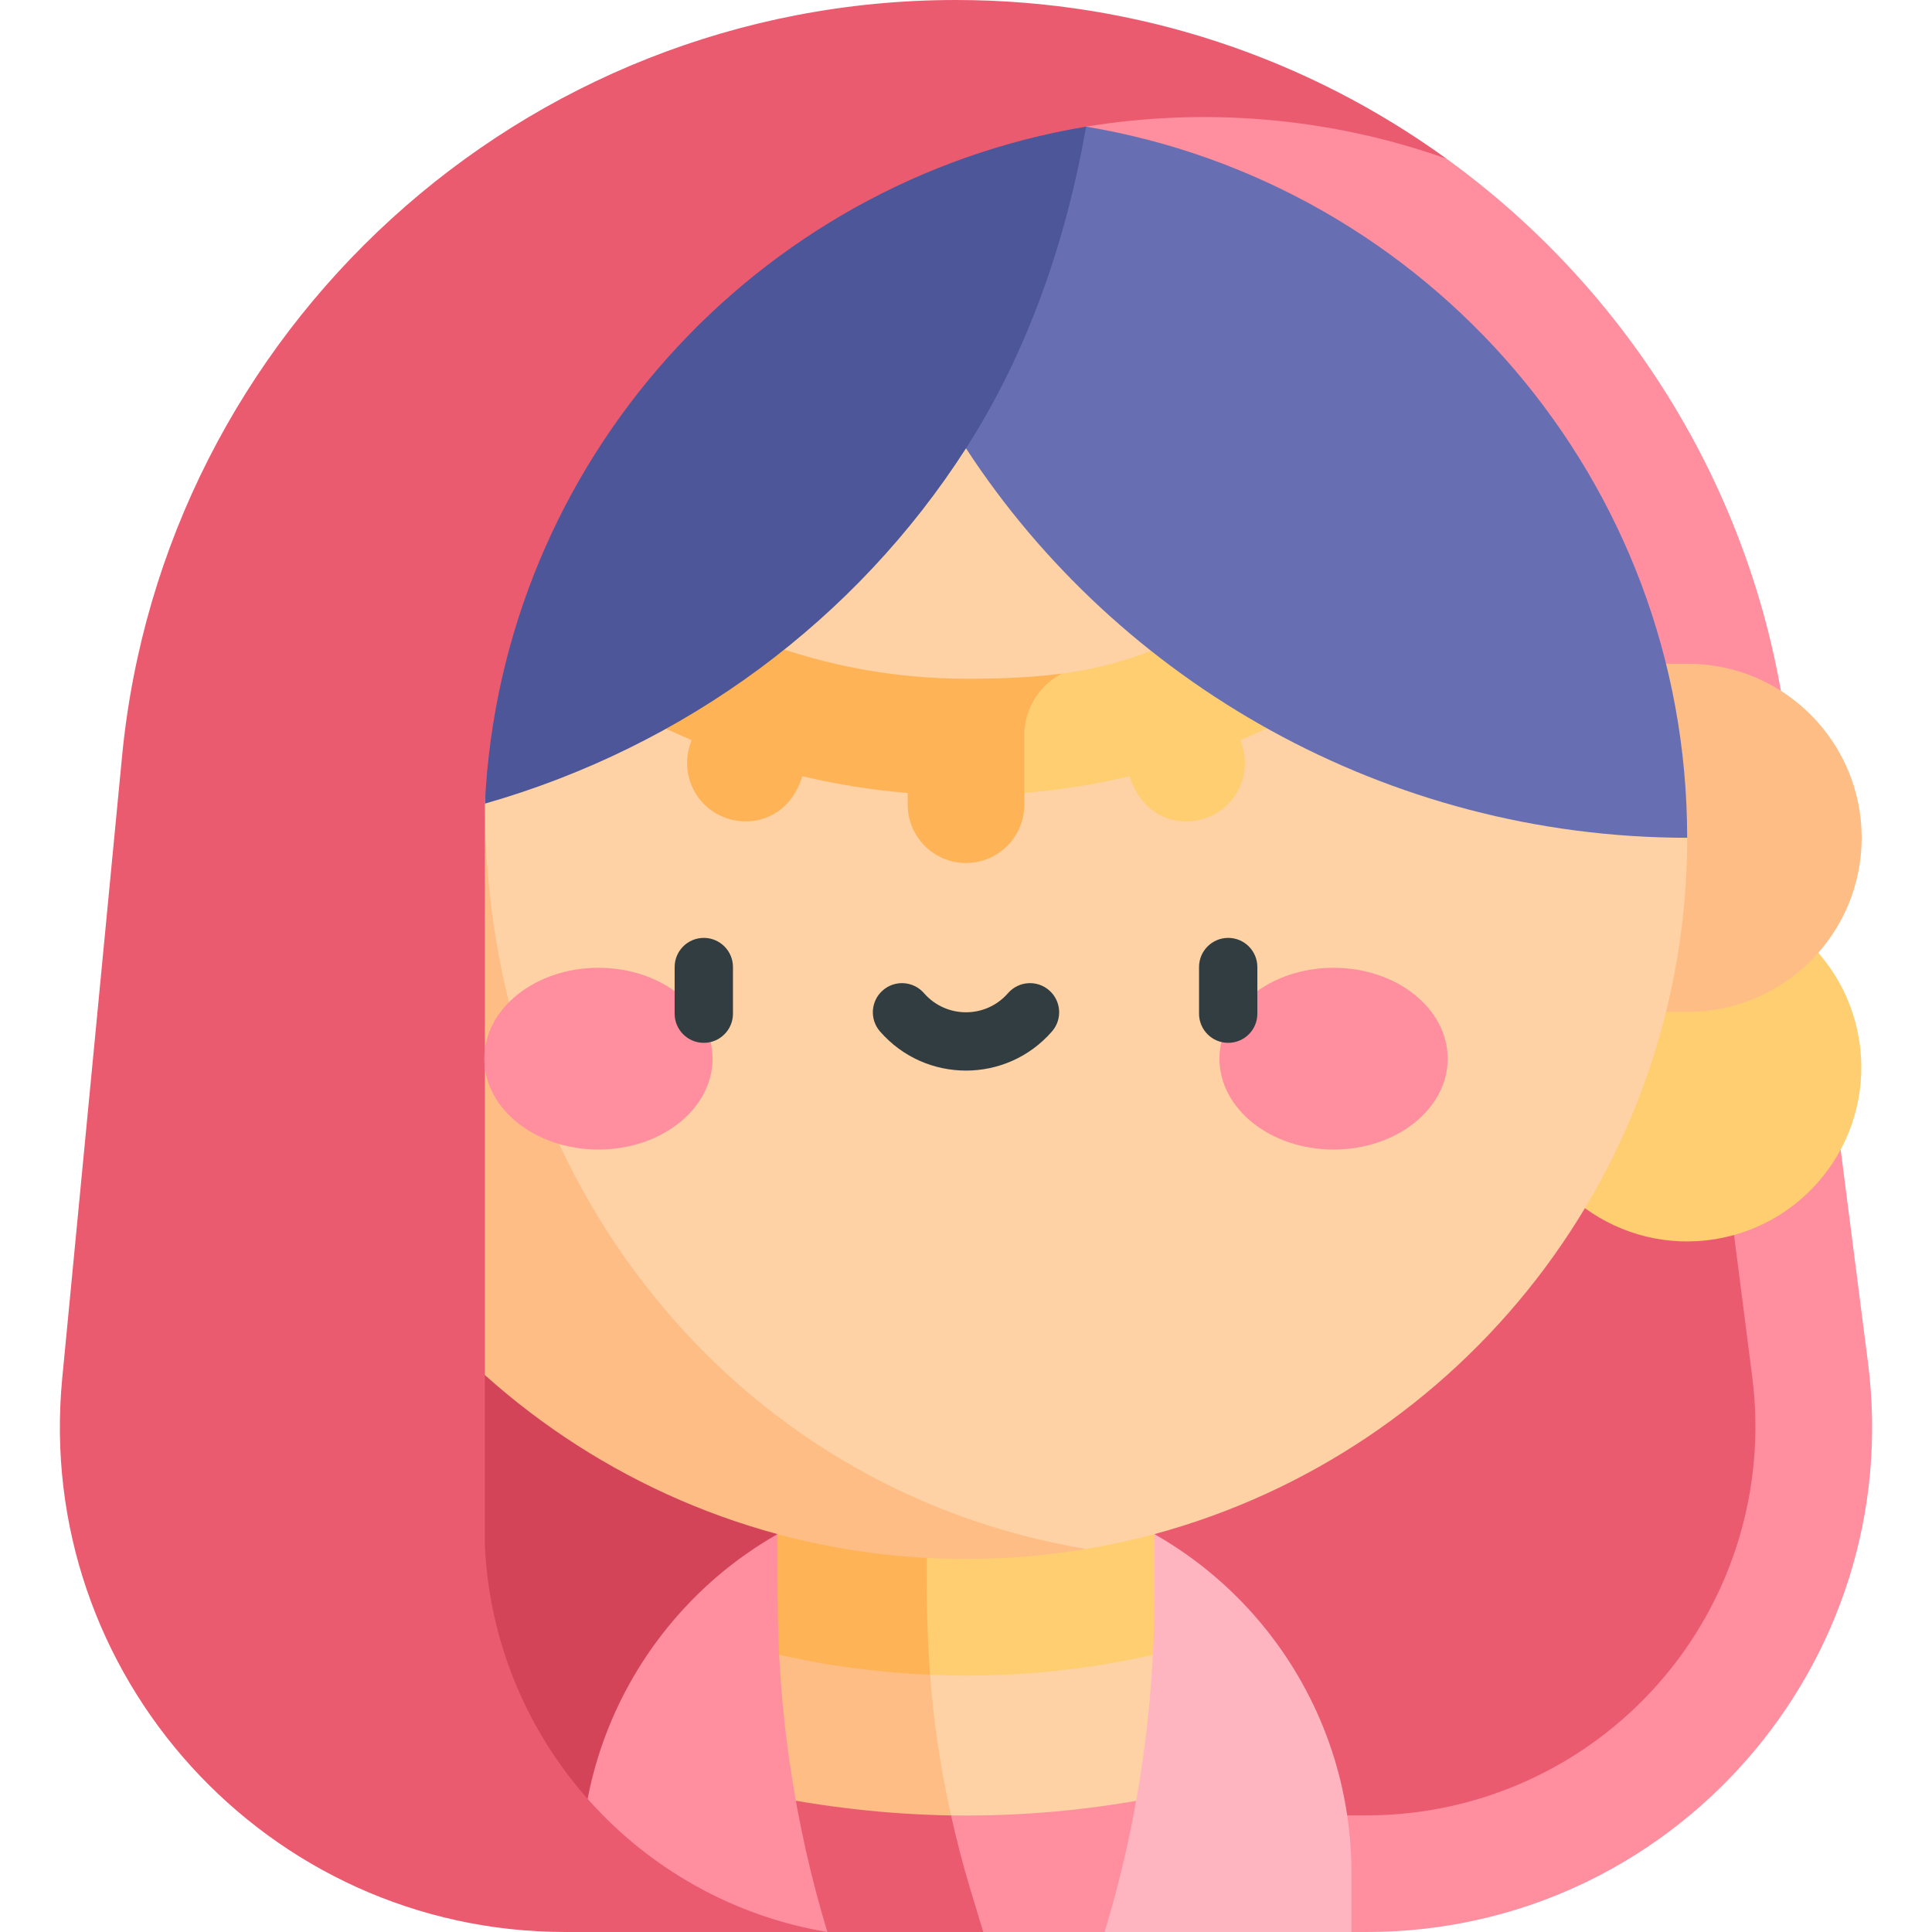 <svg id="Capa_1" enable-background="new 0 0 497 497" height="512" viewBox="0 0 497 497" width="512" xmlns="http://www.w3.org/2000/svg"><g><path d="m480.524 350.472-20.85-162.659c-7.755-60.501-40.574-112.99-87.564-146.981l-42.16-20.774h-80.549v476.942h102.178c78.358 0 138.908-68.806 128.945-146.528z" fill="#ff8e9e"/><g><path d="m59.523 215.518-13.651 141.906c-2.733 28.41 6.331 55.69 25.521 76.815 19.191 21.127 45.479 32.761 74.019 32.761h103.088v-251.482z" fill="#d34459"/><path d="m450.768 354.286-17.788-138.768h-184.48v251.482h103.079c28.729 0 56.092-12.37 75.071-33.937s27.77-50.281 24.118-78.777z" fill="#ea5b70"/></g><ellipse cx="434.13" cy="274.521" fill="#ffce71" rx="44.781" ry="44.781" transform="matrix(.987 -.16 .16 .987 -38.368 73.085)"/><g><g><path d="m296.964 394.646c-14.59-8.281-31.116-12.796-48.465-12.796-3.425 0-6.81.176-10.146.52l-4.842 4.842v109.789h67.592c0-3.653 0-73.231 0-95.998z" fill="#fed2a4"/><path d="m249.573 485.88c-12.818-42.346-11.149-72.519-11.149-103.508-13.838 1.416-26.834 5.702-38.408 12.274l-4.144 6.395v95.959h57.066z" fill="#ffbd86"/></g><g><path d="m233.51 423.75v52.834h67.592c0-13.935 0-35.66 0-52.834z" fill="#fed2a4"/><path d="m239.265 430.824-5.755-7.074h-37.638v52.834h48.782v-9.574c-2.92-13.04-4.552-24.941-5.389-36.186z" fill="#ffbd86"/></g><g><path d="m248.5 467.041c-1.241 0-2.599-.012-3.845-.031l-11.145 11.169v18.821h67.592v-35.455c-17.205 3.645-34.857 5.496-52.602 5.496z" fill="#ff8e9e"/><path d="m195.872 497h57.066l-3.365-11.12c-1.988-6.567-3.568-12.839-4.918-18.87-16.248-.259-32.922-2.136-48.782-5.479-.001 17.324-.001 32.343-.001 35.469z" fill="#ea5b70"/></g><g><path d="m296.964 394.646c-14.59-8.281-31.116-12.796-48.465-12.796-3.401 0-6.762.174-10.075.513v.01l-4.914 4.839v36.539l5.755 7.074c3.069.129 6.145.217 9.234.217 17.971 0 35.606-2.185 52.602-6.428 0-9.582 0-18.013 0-23.61z" fill="#ffce71"/><path d="m238.424 382.372v-.01c-.024.002-.048.004-.072.006l-.013.013c-13.806 1.425-26.773 5.705-38.323 12.264l-4.144 6.395v23.563c14.083 3.519 28.607 5.6 43.393 6.22-1.27-17.082-.841-32.662-.841-48.451z" fill="#ffb357"/></g><g><path d="m171.174 419.337c-13.65 17.14-21.832 38.892-21.832 62.539v15.124h63.493c-8.483-28.024-12.795-57.145-12.795-86.425l-.024-15.929c-11.121 6.313-20.896 14.714-28.842 24.691z" fill="#ff8e9e"/><path d="m325.826 419.337c13.65 17.14 21.832 38.892 21.832 62.539v15.124h-63.493c8.483-28.024 12.795-57.145 12.795-86.425l.005-15.929c11.12 6.313 20.915 14.714 28.861 24.691z" fill="#ffb5c0"/></g></g><path d="m434.13 170.74h-31.986v89.562h31.986c24.732 0 44.781-20.049 44.781-44.781s-20.049-44.781-44.781-44.781z" fill="#ffbd86"/><g><g><path d="m248.5 89.743-185.521 125.777 159.743 182.946h56.673c5.952-.998 11.823-2.27 17.568-3.82 78.963-21.305 137.057-93.428 137.057-179.125 0-.001 0-.002 0-.003z" fill="#fed2a4"/><path d="m124.736 206.733-19.715-19.715-42.042 28.502c0 85.887 58.248 157.836 137.037 179.126 15.46 4.178 31.728 6.395 48.483 6.395 10.528 0 20.847-.89 30.896-2.575-91.028-15.195-154.659-95.297-154.659-191.733z" fill="#ffbd86"/></g><g><path d="m319.11 190.369c3.173-1.335 3.503-1.509 18.367-8.259l-12.406-27.315c-23.04 10.465-34.234 16.138-51.953 18.491h-.001l-14.629 5.184v25.524h5.013c9.098-.752 18.153-2.193 27.087-4.316 3.15 10.086 11.877 13.193 19.128 10.931 7.908-2.47 12.316-10.882 9.847-18.79z" fill="#ffce71"/><path d="m273.116 173.285c-6.868.912-14.717 1.325-24.616 1.325-35.972-.155-59.579-12.098-76.568-19.817l-12.409 27.313c14.846 6.745 15.186 6.924 18.368 8.262l-.453 1.45c-2.469 7.908 1.939 16.32 9.847 18.79 6.9 2.152 15.872-.505 19.127-10.928 8.934 2.123 17.988 3.563 27.088 4.315v3.008c0 8.284 6.716 15 15 15s15-6.716 15-15v-3.01-14.798c0-6.678 3.703-12.805 9.616-15.91z" fill="#ffb357"/></g></g><g><path d="m279.396 32.575h-30.896v82.757c39.117 60.016 108.126 100.129 185.52 100.185-.001-91.93-66.873-168.23-154.624-182.942z" fill="#676fb2"/><path d="m192.146 32.575-67.405 79.787v94.37c51.621-14.756 95.494-47.363 123.759-91.4 15.701-24.462 25.686-52.938 30.896-82.757z" fill="#4c5699"/></g><path d="m245.916 0c-111.725 0-203.995 85.206-214.52 194.614l-15.386 159.938c-7.346 76.363 52.687 142.448 129.402 142.448h67.423c-48.412-8.081-85.693-49.068-88.097-99.206-.001 0-.002 0-.003 0v-191.061c.002 0 .003-.001.005-.001 4.22-88.016 69.668-159.97 154.655-174.156 29.9-4.919 62.121-2.626 92.715 8.256-35.528-25.701-79.154-40.832-126.194-40.832z" fill="#ea5b70"/><g><g><g><g><ellipse cx="153.943" cy="272.339" fill="#ff8e9e" rx="29.355" ry="23.377"/></g><g><ellipse cx="343.057" cy="272.339" fill="#ff8e9e" rx="29.355" ry="23.377"/></g></g></g></g><g fill="#313d40"><path d="m181.051 241.267c-4.142 0-7.5 3.358-7.5 7.5v12c0 4.142 3.358 7.5 7.5 7.5s7.5-3.358 7.5-7.5v-12c0-4.142-3.358-7.5-7.5-7.5z"/><path d="m315.949 241.267c-4.142 0-7.5 3.358-7.5 7.5v12c0 4.142 3.358 7.5 7.5 7.5s7.5-3.358 7.5-7.5v-12c0-4.142-3.358-7.5-7.5-7.5z"/><path d="m269.892 254.755c-3.123-2.721-7.861-2.396-10.582.727-5.725 6.571-15.9 6.564-21.62 0-2.722-3.123-7.459-3.448-10.582-.727-3.123 2.722-3.448 7.459-.727 10.582 11.705 13.43 32.544 13.416 44.237 0 2.722-3.123 2.397-7.86-.726-10.582z"/></g></g></svg>